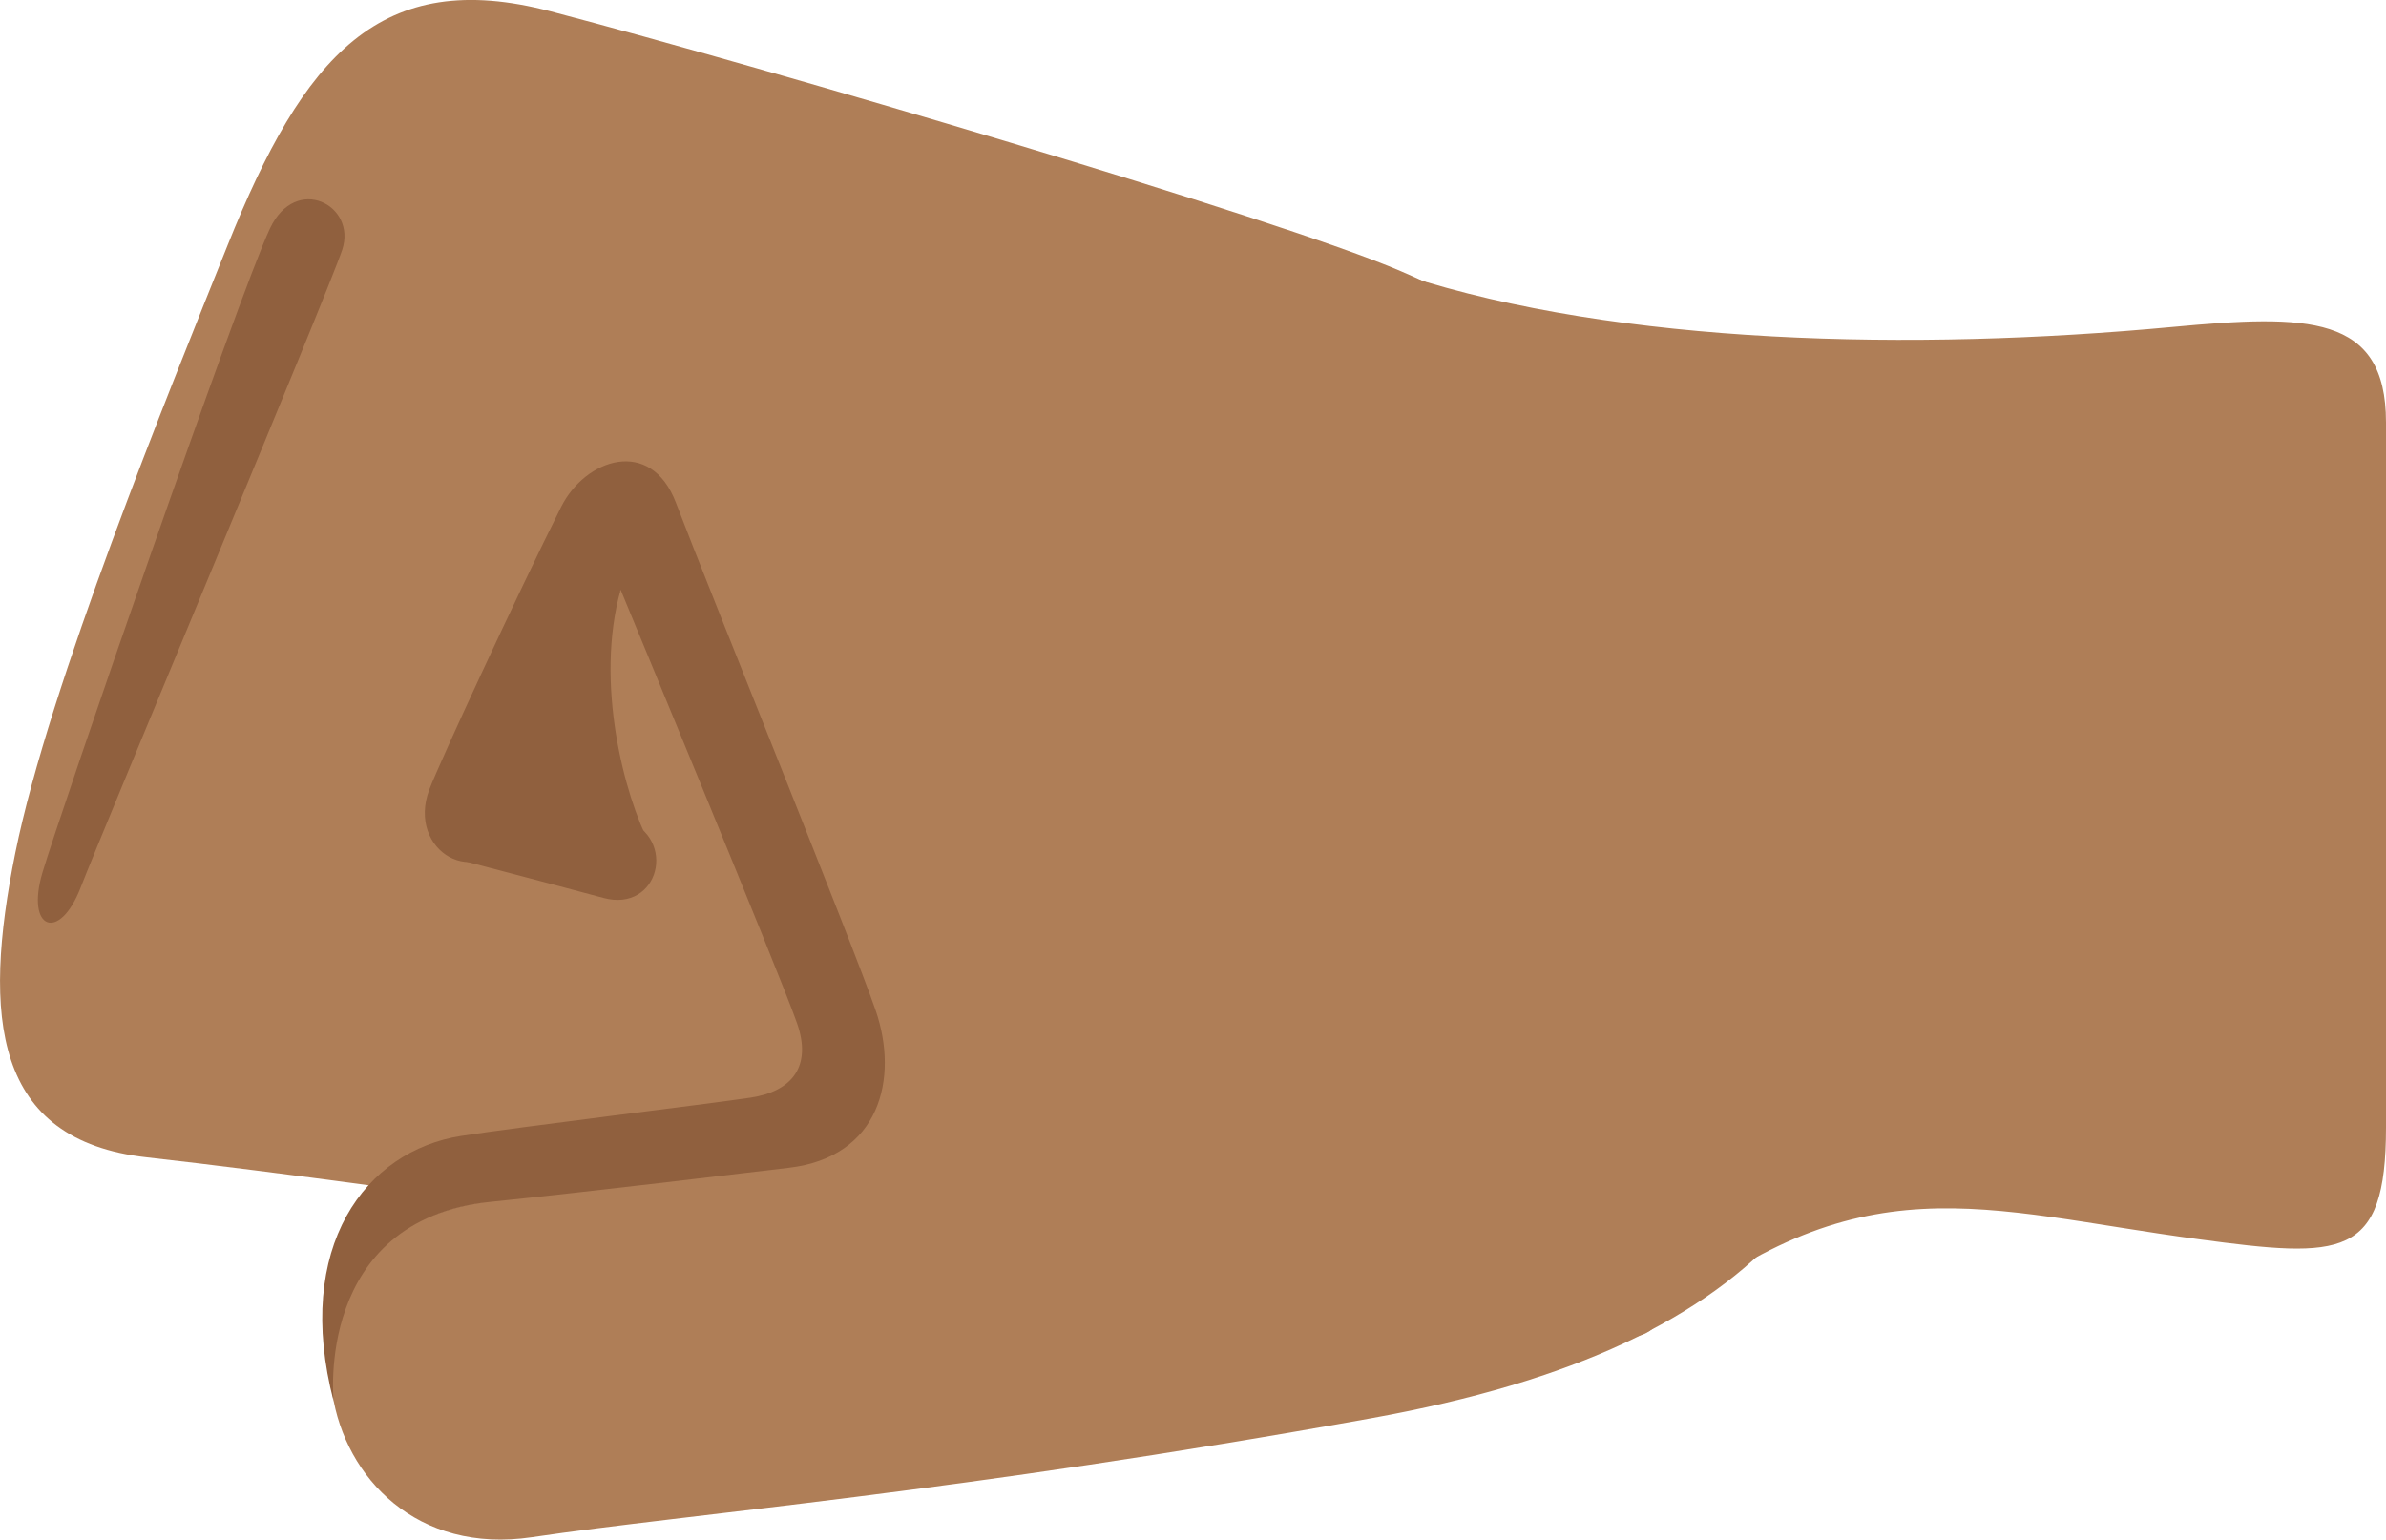 <?xml version="1.0" encoding="UTF-8" standalone="no"?>
<svg
   xmlns:dc="http://purl.org/dc/elements/1.1/"
   xmlns:cc="http://creativecommons.org/ns#"
   xmlns:rdf="http://www.w3.org/1999/02/22-rdf-syntax-ns#"
   xmlns:svg="http://www.w3.org/2000/svg"
   xmlns="http://www.w3.org/2000/svg"
   xmlns:sodipodi="http://sodipodi.sourceforge.net/DTD/sodipodi-0.dtd"
   xmlns:inkscape="http://www.inkscape.org/namespaces/inkscape"
   viewBox="0 0 35.88 23.158"
   id="svg2"
   version="1.1"
   inkscape:version="0.91 r13725"
   sodipodi:docname="1f91b-1f3fe.svg"
   width="35.88"
   height="23.158">
  <defs
     id="defs16" />
  <sodipodi:namedview
     pagecolor="#ffffff"
     bordercolor="#666666"
     borderopacity="1"
     objecttolerance="10"
     gridtolerance="10"
     guidetolerance="10"
     inkscape:pageopacity="0"
     inkscape:pageshadow="2"
     inkscape:window-width="640"
     inkscape:window-height="480"
     id="namedview14"
     showgrid="false"
     inkscape:zoom="6.5555556"
     inkscape:cx="17.879631"
     inkscape:cy="11.169891"
     inkscape:window-x="0"
     inkscape:window-y="0"
     inkscape:window-maximized="0"
     inkscape:current-layer="svg2" />
  <path
     d="M 8.281,0.171 C 11.498,1.015 19.224,3.285 21.063,4.078 c 4.244,1.829 7.507,5.306 7.448,9.206 -0.064,4.219 -1.768,6.944 -7.888,8.048 -6.201,1.119 -10.241,1.437 -12.626,1.79 -3.452,0.511 -4.322,-4.596 -0.671,-5.05 0,0 -3.171,-0.447 -5.121,-0.664 -2.301,-0.256 -2.475,-2.106 -1.975,-4.578 0.511,-2.525 2.294,-6.897 3.193,-9.142 1.144,-2.859 2.301,-4.189 4.858,-3.517 z"
     id="path4"
     inkscape:connector-curvature="0"
     style="fill:#af7e57" />
  <path
     d="m 21.137,4.146 c 3.218,1.04 7.624,1.139 11.535,0.772 2.021,-0.189 3.208,-0.197 3.208,1.436 l 0,10.604 c 0,1.99 -0.668,1.969 -2.812,1.683 -3.267,-0.436 -5.099,-1.228 -8.218,1.347 -2.176,1.797 -9.769,-17.798 -3.713,-15.842 z"
     id="path6"
     inkscape:connector-curvature="0"
     style="fill:#af7e57" />
  <path
     d="m 5.018,21.082 c 0,0 -0.301,-2.733 2.365,-3.005 1.566,-0.16 3.676,-0.418 4.475,-0.511 1.374,-0.16 1.662,-1.343 1.311,-2.365 -0.347,-1.009 -2.493,-6.297 -3.005,-7.64 -0.38,-0.997 -1.364,-0.659 -1.726,0.064 -0.669,1.337 -1.828,3.845 -1.982,4.251 -0.349,0.924 0.735,1.566 1.247,0.639 0.346,-0.627 1.63,-3.644 1.63,-3.644 0,0 2.397,5.786 2.653,6.521 0.223,0.64 -0.064,1.023 -0.703,1.119 -0.639,0.096 -3.485,0.441 -4.347,0.575 -1.439,0.224 -2.526,1.663 -1.918,3.996 z"
     id="path8"
     inkscape:connector-curvature="0"
     style="fill:#90603e" />
  <path
     d="m 7.575,11.589 c 0,0 1.023,0.448 1.822,0.735 0.799,0.288 0.511,1.406 -0.32,1.183 -0.831,-0.224 -2.174,-0.575 -2.174,-0.575 l 0.672,-1.343 z m -3.516,-8.151 c 0.389,-0.829 1.311,-0.352 1.087,0.32 -0.224,0.671 -3.612,8.758 -3.932,9.589 -0.32,0.831 -0.831,0.639 -0.575,-0.224 0.256,-0.863 2.94,-8.662 3.42,-9.685 z"
     id="path10"
     inkscape:connector-curvature="0"
     style="fill:#90603e" />
  <path
     d="m 9.333,8.872 c -0.391,1.397 0.054,3.091 0.441,3.834 l -2.436,-0.891 1.995,-2.943 z"
     id="path12"
     inkscape:connector-curvature="0"
     style="fill:#90603e" />
</svg>
